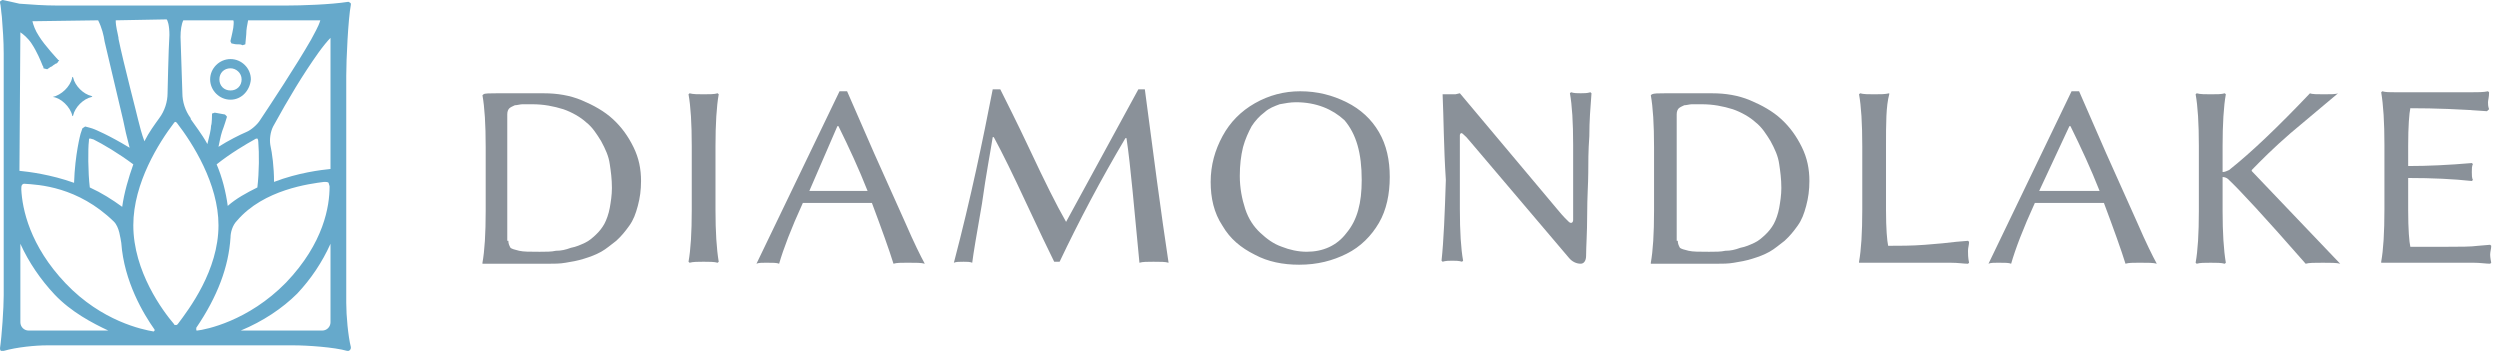 <svg width="228" height="32" viewBox="0 0 228 32" fill="none" xmlns="http://www.w3.org/2000/svg">
<path d="M31.578 6.905C31.578 5.474 31.747 1.768 32 0.421C32 0.337 32 0.253 31.916 0.253C31.831 0.168 31.831 0.168 31.747 0.168C30.142 0.421 27.441 0.505 26.09 0.505H5.235C4.053 0.505 2.871 0.421 1.773 0.337C1.098 0.168 0.591 0.084 0.253 0C0.253 0 0.169 0 0.084 0.084C0 0.084 0 0.168 0 0.253C0.084 0.505 0.084 0.926 0.169 1.516C0.253 2.611 0.338 3.705 0.338 4.884V26.947C0.338 28.042 0.169 30.653 0 31.747C0 31.832 0 31.916 0.084 32C0.169 32 0.253 32 0.338 32C1.52 31.663 3.208 31.495 4.306 31.495H26.765C28.032 31.495 30.48 31.663 31.662 32C31.662 32 31.662 32 31.747 32C31.831 32 31.831 32 31.916 31.916C32 31.832 32 31.747 32 31.663C31.747 30.653 31.578 28.8 31.578 27.621V6.905ZM9.879 30.147H2.617C2.195 30.147 1.858 29.811 1.858 29.39V22.232C2.617 23.916 3.715 25.516 4.982 26.863C6.501 28.463 8.443 29.474 9.879 30.147ZM15.282 8.505C15.282 9.263 15.029 10.105 14.522 10.779C14.1 11.368 13.594 12.042 13.171 12.884C12.918 12.21 12.749 11.537 12.581 10.863C12.581 10.779 11.23 5.642 10.807 3.537V3.453C10.723 2.947 10.554 2.442 10.554 1.853L15.198 1.768C15.282 1.853 15.451 2.274 15.451 3.2C15.367 4.463 15.282 8.505 15.282 8.505ZM4.306 6.316C4.559 6.147 4.644 6.063 4.728 6.063C4.897 5.895 4.982 5.895 5.066 5.811C5.066 5.811 5.15 5.811 5.235 5.726L5.404 5.474H5.319C5.319 5.474 4.053 4.126 3.546 3.284C3.208 2.779 3.04 2.274 2.955 1.937L8.95 1.853C9.288 2.526 9.456 3.2 9.541 3.789L11.23 10.947C11.314 11.368 11.398 11.705 11.483 12.126L11.821 13.474C9.879 12.295 8.612 11.79 8.612 11.79C8.443 11.705 7.768 11.537 7.768 11.537L7.515 11.705L7.346 12.21C7.346 12.21 6.839 14.063 6.755 16.674C4.644 15.916 2.617 15.663 1.773 15.579L1.858 2.947C2.111 3.116 2.533 3.453 2.871 3.958C3.377 4.716 3.715 5.558 3.884 5.979C3.968 6.063 3.968 6.232 3.968 6.232L4.306 6.316ZM2.026 16.842C2.026 16.842 2.111 16.758 2.195 16.758C3.546 16.842 7.092 17.011 10.385 20.21C10.892 20.716 10.976 21.726 11.061 22.147C11.314 25.684 13.087 28.632 14.1 30.063V30.147L14.016 30.232C13.003 30.063 9.288 29.305 5.995 25.853C2.702 22.4 2.026 19.032 1.942 17.263C1.942 17.095 1.942 16.926 2.026 16.842ZM8.19 17.095C8.021 15.747 8.021 13.474 8.106 12.884C8.106 12.716 8.106 12.632 8.19 12.632C8.19 12.632 8.274 12.632 8.528 12.716C9.372 13.137 10.807 13.979 12.158 14.989C11.736 16.168 11.314 17.6 11.145 18.863C10.216 18.189 9.288 17.6 8.19 17.095ZM12.158 20.547C12.158 16.674 14.522 12.968 15.873 11.2L15.958 11.116C16.042 11.116 16.042 11.116 16.127 11.2C17.562 13.053 19.926 16.758 19.926 20.547C19.926 24.674 17.224 28.21 16.211 29.558C16.127 29.642 16.127 29.642 16.042 29.642C15.958 29.642 15.873 29.642 15.873 29.558C14.86 28.379 12.158 24.758 12.158 20.547ZM21.277 2.526C21.193 3.032 21.024 3.705 21.024 3.705V3.789L21.108 3.958C21.446 4.042 21.53 4.042 21.615 4.042H21.699C21.868 4.042 21.953 4.042 22.121 4.126L22.375 4.042L22.459 3.116C22.459 2.695 22.544 2.274 22.628 1.853H29.214C29.045 2.442 28.623 3.116 28.369 3.621C27.018 5.979 24.57 9.684 23.726 10.947C23.472 11.368 22.881 11.874 22.459 12.042C21.868 12.295 20.855 12.8 19.926 13.389C20.011 13.053 20.095 12.463 20.264 11.958C20.433 11.537 20.686 10.695 20.686 10.695V10.611L20.517 10.442C20.011 10.358 19.588 10.274 19.588 10.274L19.335 10.358V10.442C19.335 10.442 19.335 11.284 19.251 11.453C19.251 11.79 19.082 12.463 18.913 13.137C18.406 12.21 17.731 11.368 17.393 10.863V10.779C16.887 10.105 16.633 9.263 16.633 8.505L16.464 3.368C16.464 2.779 16.549 2.189 16.718 1.853H21.277C21.361 2.021 21.277 2.358 21.277 2.526ZM24.908 11.537C26.343 8.926 27.61 6.821 29.045 4.8C29.467 4.211 29.889 3.705 30.142 3.453V15.411C29.298 15.495 27.187 15.747 24.992 16.59C24.992 15.242 24.823 13.979 24.654 13.221C24.57 12.716 24.654 12.042 24.908 11.537ZM23.219 12.716C23.303 12.632 23.472 12.632 23.472 12.632C23.472 12.632 23.557 12.716 23.557 12.968C23.641 13.979 23.641 15.663 23.472 17.095C22.459 17.6 21.53 18.105 20.77 18.779C20.602 17.516 20.264 16.168 19.757 14.989C21.024 13.979 22.459 13.137 23.219 12.716ZM30.058 17.011C30.058 18.779 29.552 22.147 26.09 25.768C22.628 29.305 18.744 30.063 17.984 30.147C17.9 30.147 17.9 30.147 17.9 30.063C17.9 30.063 17.9 29.979 17.9 29.895C19.842 27.032 20.855 24.337 21.024 21.642C21.024 21.221 21.193 20.547 21.615 20.126C24.063 17.263 28.285 16.758 29.552 16.59H29.636C29.72 16.59 29.889 16.59 29.974 16.674C29.974 16.758 30.058 16.926 30.058 17.011ZM30.142 22.232V29.39C30.142 29.811 29.805 30.147 29.383 30.147H21.953C23.979 29.305 25.752 28.126 27.103 26.779C28.369 25.432 29.383 23.916 30.142 22.232Z" fill="#66A9CB"/>
<path d="M21.023 9.092C20.009 9.092 19.165 8.25 19.165 7.239C19.165 6.229 20.009 5.387 21.023 5.387C22.036 5.387 22.88 6.229 22.88 7.239C22.796 8.25 22.036 9.092 21.023 9.092ZM21.023 6.229C20.431 6.229 20.009 6.65 20.009 7.239C20.009 7.829 20.431 8.25 21.023 8.25C21.614 8.25 22.036 7.829 22.036 7.239C22.036 6.65 21.529 6.229 21.023 6.229Z" fill="#66A9CB"/>
<path d="M8.359 8.843C7.599 9.012 6.839 9.77 6.67 10.527C6.67 10.612 6.585 10.612 6.585 10.527C6.417 9.77 5.572 8.928 4.812 8.843C4.728 8.843 4.728 8.843 4.812 8.843C5.572 8.675 6.417 7.917 6.585 7.075C6.585 6.991 6.67 6.991 6.67 7.075C6.839 7.833 7.599 8.591 8.359 8.759C8.443 8.759 8.443 8.759 8.359 8.843Z" fill="#66A9CB"/>
<path d="M45.279 8.508C45.869 8.508 46.558 8.508 47.444 8.508C48.329 8.508 49.018 8.508 49.608 8.508C50.789 8.508 51.969 8.69 53.052 9.144C54.134 9.599 55.118 10.144 55.905 10.871C56.692 11.599 57.282 12.417 57.774 13.417C58.266 14.417 58.463 15.417 58.463 16.508C58.463 17.326 58.365 18.053 58.168 18.78C57.971 19.508 57.775 20.053 57.381 20.599C56.987 21.144 56.692 21.508 56.2 21.962C55.708 22.326 55.315 22.689 54.823 22.962C54.331 23.235 53.839 23.417 53.249 23.599C52.658 23.78 52.166 23.871 51.576 23.962C51.084 24.053 50.494 24.053 50.002 24.053C49.018 24.053 48.132 24.053 47.345 24.053C46.558 24.053 45.869 24.053 45.279 24.053C44.984 24.053 44.787 24.053 44.59 24.053C44.394 24.053 44.197 24.053 44.098 24.053H44V23.962C44.197 22.871 44.295 21.326 44.295 19.235V13.417C44.295 11.326 44.197 9.781 44 8.69L44.098 8.599C44.197 8.508 44.689 8.508 45.279 8.508ZM46.361 21.962C46.361 22.235 46.46 22.417 46.558 22.599C46.657 22.689 46.952 22.78 47.345 22.871C47.739 22.962 48.329 22.962 49.215 22.962C49.805 22.962 50.297 22.962 50.69 22.871C51.182 22.871 51.576 22.78 52.068 22.599C52.56 22.508 52.953 22.326 53.347 22.144C53.74 21.962 54.036 21.689 54.331 21.417C54.626 21.144 54.921 20.78 55.118 20.417C55.315 20.053 55.511 19.508 55.61 18.962C55.708 18.417 55.807 17.78 55.807 17.144C55.807 16.326 55.708 15.599 55.61 14.962C55.511 14.235 55.216 13.599 54.823 12.871C54.429 12.235 54.036 11.599 53.445 11.144C52.953 10.69 52.166 10.235 51.379 9.962C50.494 9.69 49.608 9.508 48.526 9.508C48.132 9.508 47.837 9.508 47.64 9.508C47.444 9.508 47.148 9.599 46.952 9.599C46.755 9.69 46.558 9.781 46.46 9.871C46.361 9.962 46.263 10.144 46.263 10.417V21.962H46.361Z" fill="#8A9199"/>
<path d="M63.088 13.326C63.088 11.235 62.99 9.69 62.793 8.599L62.891 8.508C63.187 8.599 63.678 8.599 64.17 8.599C64.662 8.599 65.154 8.599 65.45 8.508L65.548 8.599C65.351 9.69 65.253 11.326 65.253 13.326V19.144C65.253 21.144 65.351 22.689 65.548 23.871L65.45 23.962C65.154 23.871 64.662 23.871 64.17 23.871C63.678 23.871 63.187 23.871 62.891 23.962L62.793 23.871C62.99 22.78 63.088 21.235 63.088 19.144V13.326Z" fill="#8A9199"/>
<path d="M73.221 18.506C72.139 20.869 71.45 22.688 71.056 24.051C70.86 23.96 70.466 23.96 69.876 23.96C69.482 23.96 69.187 23.96 68.99 24.051L76.566 8.324H77.255L79.715 13.96L82.568 20.324C83.355 22.142 83.945 23.324 84.339 24.051C84.044 23.96 83.552 23.96 82.765 23.96C82.174 23.96 81.781 23.96 81.486 24.051C81.092 22.779 80.403 20.869 79.518 18.506C78.534 18.506 77.55 18.506 76.468 18.506C75.385 18.506 74.205 18.506 73.221 18.506ZM79.124 17.415C78.337 15.415 77.452 13.506 76.468 11.506H76.369L73.811 17.415C74.008 17.415 74.402 17.415 75.09 17.415C75.779 17.415 76.271 17.415 76.566 17.415C77.452 17.415 78.337 17.415 79.124 17.415Z" fill="#8A9199"/>
<path d="M90.536 8.145H91.225C91.717 9.145 92.701 11.054 93.98 13.781C95.259 16.508 96.341 18.69 97.227 20.235L103.819 8.145H104.409C105.196 14.145 105.885 19.417 106.574 23.962C106.278 23.872 105.885 23.872 105.196 23.872C104.606 23.872 104.212 23.872 103.917 23.962C103.425 18.963 103.13 15.235 102.736 12.599H102.638C100.375 16.417 98.407 20.144 96.636 23.872H96.144C95.652 22.872 94.767 21.053 93.586 18.508C92.406 15.963 91.422 13.963 90.635 12.508H90.536C90.339 13.781 89.946 15.781 89.552 18.599C89.06 21.417 88.765 23.144 88.667 23.962C88.47 23.872 88.175 23.872 87.88 23.872C87.486 23.872 87.191 23.872 86.994 23.962C88.568 17.963 89.651 12.69 90.536 8.145Z" fill="#8A9199"/>
<path d="M126.746 16.142C126.746 17.688 126.45 19.142 125.762 20.324C125.073 21.506 124.089 22.506 122.81 23.142C121.531 23.779 120.154 24.142 118.481 24.142C117.005 24.142 115.628 23.869 114.447 23.233C113.168 22.597 112.184 21.779 111.495 20.597C110.708 19.415 110.413 18.051 110.413 16.597C110.413 15.051 110.807 13.688 111.495 12.415C112.184 11.142 113.168 10.142 114.447 9.415C115.726 8.688 117.104 8.324 118.579 8.324C120.154 8.324 121.531 8.688 122.81 9.324C124.089 9.961 125.073 10.87 125.762 12.051C126.45 13.233 126.746 14.597 126.746 16.142ZM118.186 9.324C117.694 9.324 117.202 9.415 116.71 9.506C116.218 9.688 115.726 9.87 115.333 10.233C114.841 10.597 114.447 11.052 114.152 11.506C113.857 12.051 113.562 12.688 113.365 13.415C113.168 14.233 113.07 15.051 113.07 16.051C113.07 17.142 113.266 18.142 113.562 19.051C113.857 19.96 114.349 20.688 114.939 21.233C115.529 21.779 116.12 22.233 116.907 22.506C117.595 22.779 118.383 22.96 119.17 22.96C120.646 22.96 121.925 22.415 122.81 21.233C123.794 20.051 124.188 18.506 124.188 16.415C124.188 13.96 123.696 12.233 122.613 10.96C121.531 9.961 120.055 9.324 118.186 9.324Z" fill="#8A9199"/>
<path d="M131.566 8.596C131.763 8.596 132.156 8.596 132.747 8.596L133.14 8.505L141.995 19.05C142.586 19.777 142.979 20.141 143.078 20.232C143.274 20.414 143.471 20.323 143.471 20.05C143.471 19.959 143.471 19.777 143.471 19.596V13.232C143.471 11.141 143.373 9.596 143.176 8.505L143.274 8.414C143.57 8.505 143.865 8.505 144.16 8.505C144.455 8.505 144.75 8.505 145.045 8.414L145.144 8.505C145.045 9.778 144.947 11.05 144.947 12.414C144.849 13.778 144.849 14.868 144.849 15.778C144.849 16.687 144.75 17.959 144.75 19.596C144.75 21.232 144.652 22.505 144.652 23.323C144.652 23.777 144.455 24.05 144.16 24.05C143.766 24.05 143.373 23.868 143.078 23.505L134.124 12.96L133.731 12.505C133.632 12.414 133.534 12.323 133.436 12.232C133.337 12.141 133.337 12.141 133.239 12.141C133.239 12.141 133.14 12.232 133.14 12.323C133.14 12.414 133.14 12.596 133.14 12.687C133.14 12.868 133.14 13.05 133.14 13.323V19.05C133.14 21.141 133.239 22.687 133.436 23.777L133.337 23.868C133.042 23.777 132.747 23.777 132.452 23.777C132.156 23.777 131.861 23.777 131.566 23.868L131.468 23.777C131.665 21.959 131.763 19.505 131.861 16.414C131.665 13.414 131.665 10.778 131.566 8.596Z" fill="#8A9199"/>
<path d="M151.833 8.508C152.423 8.508 153.112 8.508 153.997 8.508C154.883 8.508 155.572 8.508 156.162 8.508C157.343 8.508 158.523 8.69 159.605 9.144C160.688 9.599 161.672 10.144 162.459 10.871C163.246 11.599 163.836 12.417 164.328 13.417C164.82 14.417 165.017 15.417 165.017 16.508C165.017 17.326 164.918 18.053 164.722 18.78C164.525 19.508 164.328 20.053 163.935 20.599C163.541 21.144 163.246 21.508 162.754 21.962C162.262 22.326 161.868 22.689 161.376 22.962C160.885 23.235 160.393 23.417 159.802 23.599C159.212 23.78 158.72 23.871 158.13 23.962C157.638 24.053 157.047 24.053 156.555 24.053C155.572 24.053 154.686 24.053 153.899 24.053C153.112 24.053 152.423 24.053 151.833 24.053C151.538 24.053 151.341 24.053 151.144 24.053C150.947 24.053 150.75 24.053 150.652 24.053H150.554V23.962C150.75 22.871 150.849 21.326 150.849 19.235V13.417C150.849 11.326 150.75 9.781 150.554 8.69L150.652 8.599C150.849 8.508 151.242 8.508 151.833 8.508ZM153.013 21.962C153.013 22.235 153.112 22.417 153.21 22.599C153.309 22.689 153.604 22.78 153.997 22.871C154.391 22.962 154.981 22.962 155.867 22.962C156.457 22.962 156.949 22.962 157.343 22.871C157.834 22.871 158.228 22.78 158.72 22.599C159.212 22.508 159.605 22.326 159.999 22.144C160.393 21.962 160.688 21.689 160.983 21.417C161.278 21.144 161.573 20.78 161.77 20.417C161.967 20.053 162.164 19.508 162.262 18.962C162.36 18.417 162.459 17.78 162.459 17.144C162.459 16.326 162.36 15.599 162.262 14.962C162.164 14.235 161.868 13.599 161.475 12.871C161.081 12.235 160.688 11.599 160.097 11.144C159.605 10.69 158.818 10.235 158.031 9.962C157.146 9.69 156.26 9.508 155.178 9.508C154.784 9.508 154.489 9.508 154.292 9.508C154.096 9.508 153.801 9.599 153.604 9.599C153.407 9.69 153.21 9.781 153.112 9.871C153.013 9.962 152.915 10.144 152.915 10.417V21.962H153.013Z" fill="#8A9199"/>
<path d="M172.004 13.326V19.144C172.004 20.871 172.102 21.962 172.2 22.417C173.184 22.417 174.365 22.417 175.546 22.326C176.726 22.235 177.71 22.144 178.399 22.053L179.481 21.962L179.58 22.053C179.58 22.326 179.481 22.599 179.481 22.871C179.481 23.144 179.481 23.508 179.58 23.962L179.481 24.053C179.088 24.053 178.596 23.962 177.907 23.962H170.823C170.528 23.962 170.331 23.962 170.134 23.962C169.937 23.962 169.741 23.962 169.642 23.962H169.544V23.871C169.741 22.78 169.839 21.235 169.839 19.144V13.326C169.839 11.235 169.741 9.69 169.544 8.599L169.642 8.508C169.937 8.599 170.429 8.599 170.921 8.599C171.512 8.599 171.905 8.599 172.299 8.508V8.599C172.004 9.69 172.004 11.235 172.004 13.326Z" fill="#8A9199"/>
<path d="M185.58 18.506C184.498 20.869 183.809 22.688 183.416 24.051C183.219 23.96 182.825 23.96 182.235 23.96C181.842 23.96 181.546 23.96 181.35 24.051L188.926 8.324H189.614L192.074 13.96L194.927 20.324C195.714 22.142 196.305 23.324 196.698 24.051C196.403 23.96 195.911 23.96 195.124 23.96C194.534 23.96 194.14 23.96 193.845 24.051C193.451 22.779 192.763 20.869 191.877 18.506C190.893 18.506 189.909 18.506 188.827 18.506C187.646 18.506 186.564 18.506 185.58 18.506ZM191.484 17.415C190.697 15.415 189.811 13.506 188.827 11.506H188.729L185.974 17.415C186.171 17.415 186.564 17.415 187.253 17.415C187.942 17.415 188.434 17.415 188.729 17.415C189.713 17.415 190.598 17.415 191.484 17.415Z" fill="#8A9199"/>
<path d="M200.536 13.326C200.536 11.235 200.438 9.69 200.241 8.599L200.34 8.508C200.635 8.599 201.127 8.599 201.619 8.599C202.209 8.599 202.603 8.599 202.898 8.508L202.996 8.599C202.799 9.69 202.701 11.326 202.701 13.326V15.69C202.898 15.69 203.094 15.599 203.291 15.508C205.357 13.871 207.817 11.508 210.67 8.508C210.867 8.599 211.359 8.599 211.949 8.599C212.54 8.599 213.032 8.599 213.229 8.508L208.899 12.144C207.325 13.508 206.243 14.599 205.357 15.508V15.599L213.425 24.053C213.13 23.962 212.54 23.962 211.851 23.962C211.064 23.962 210.572 23.962 210.277 24.053C206.538 19.78 204.177 17.235 203.193 16.326C203.094 16.235 202.898 16.144 202.701 16.144V19.235C202.701 21.235 202.799 22.78 202.996 23.962L202.898 24.053C202.603 23.962 202.111 23.962 201.619 23.962C201.028 23.962 200.635 23.962 200.34 24.053L200.241 23.962C200.438 22.871 200.536 21.326 200.536 19.235V13.326Z" fill="#8A9199"/>
<path d="M219.625 19.142C219.625 20.96 219.723 22.051 219.822 22.506C220.805 22.506 221.986 22.506 223.167 22.506C224.347 22.506 225.331 22.506 226.02 22.415L227.102 22.324L227.201 22.415C227.201 22.688 227.102 22.96 227.102 23.233C227.102 23.233 227.102 23.506 227.201 23.96L227.102 24.051C226.709 24.051 226.217 23.96 225.528 23.96H218.444C218.149 23.96 217.952 23.96 217.755 23.96C217.559 23.96 217.362 23.96 217.263 23.96H217.165V23.869C217.362 22.779 217.46 21.233 217.46 19.051V13.233C217.46 11.142 217.362 9.597 217.165 8.415L217.263 8.324C217.559 8.415 217.952 8.415 218.542 8.415H225.331C225.922 8.415 226.512 8.415 226.906 8.324L227.004 8.415C227.004 8.87 226.906 9.142 226.906 9.324C226.906 9.506 226.906 9.688 227.004 9.961L226.807 10.142C224.446 9.961 222.084 9.87 219.822 9.87C219.723 10.324 219.625 11.506 219.625 13.324V15.142C221.396 15.142 223.364 15.051 225.43 14.87L225.528 14.96C225.43 15.142 225.43 15.415 225.43 15.688C225.43 15.96 225.43 16.233 225.528 16.415L225.43 16.506C223.757 16.324 221.789 16.233 219.625 16.233V19.142Z" fill="#8A9199"/>
</svg>

